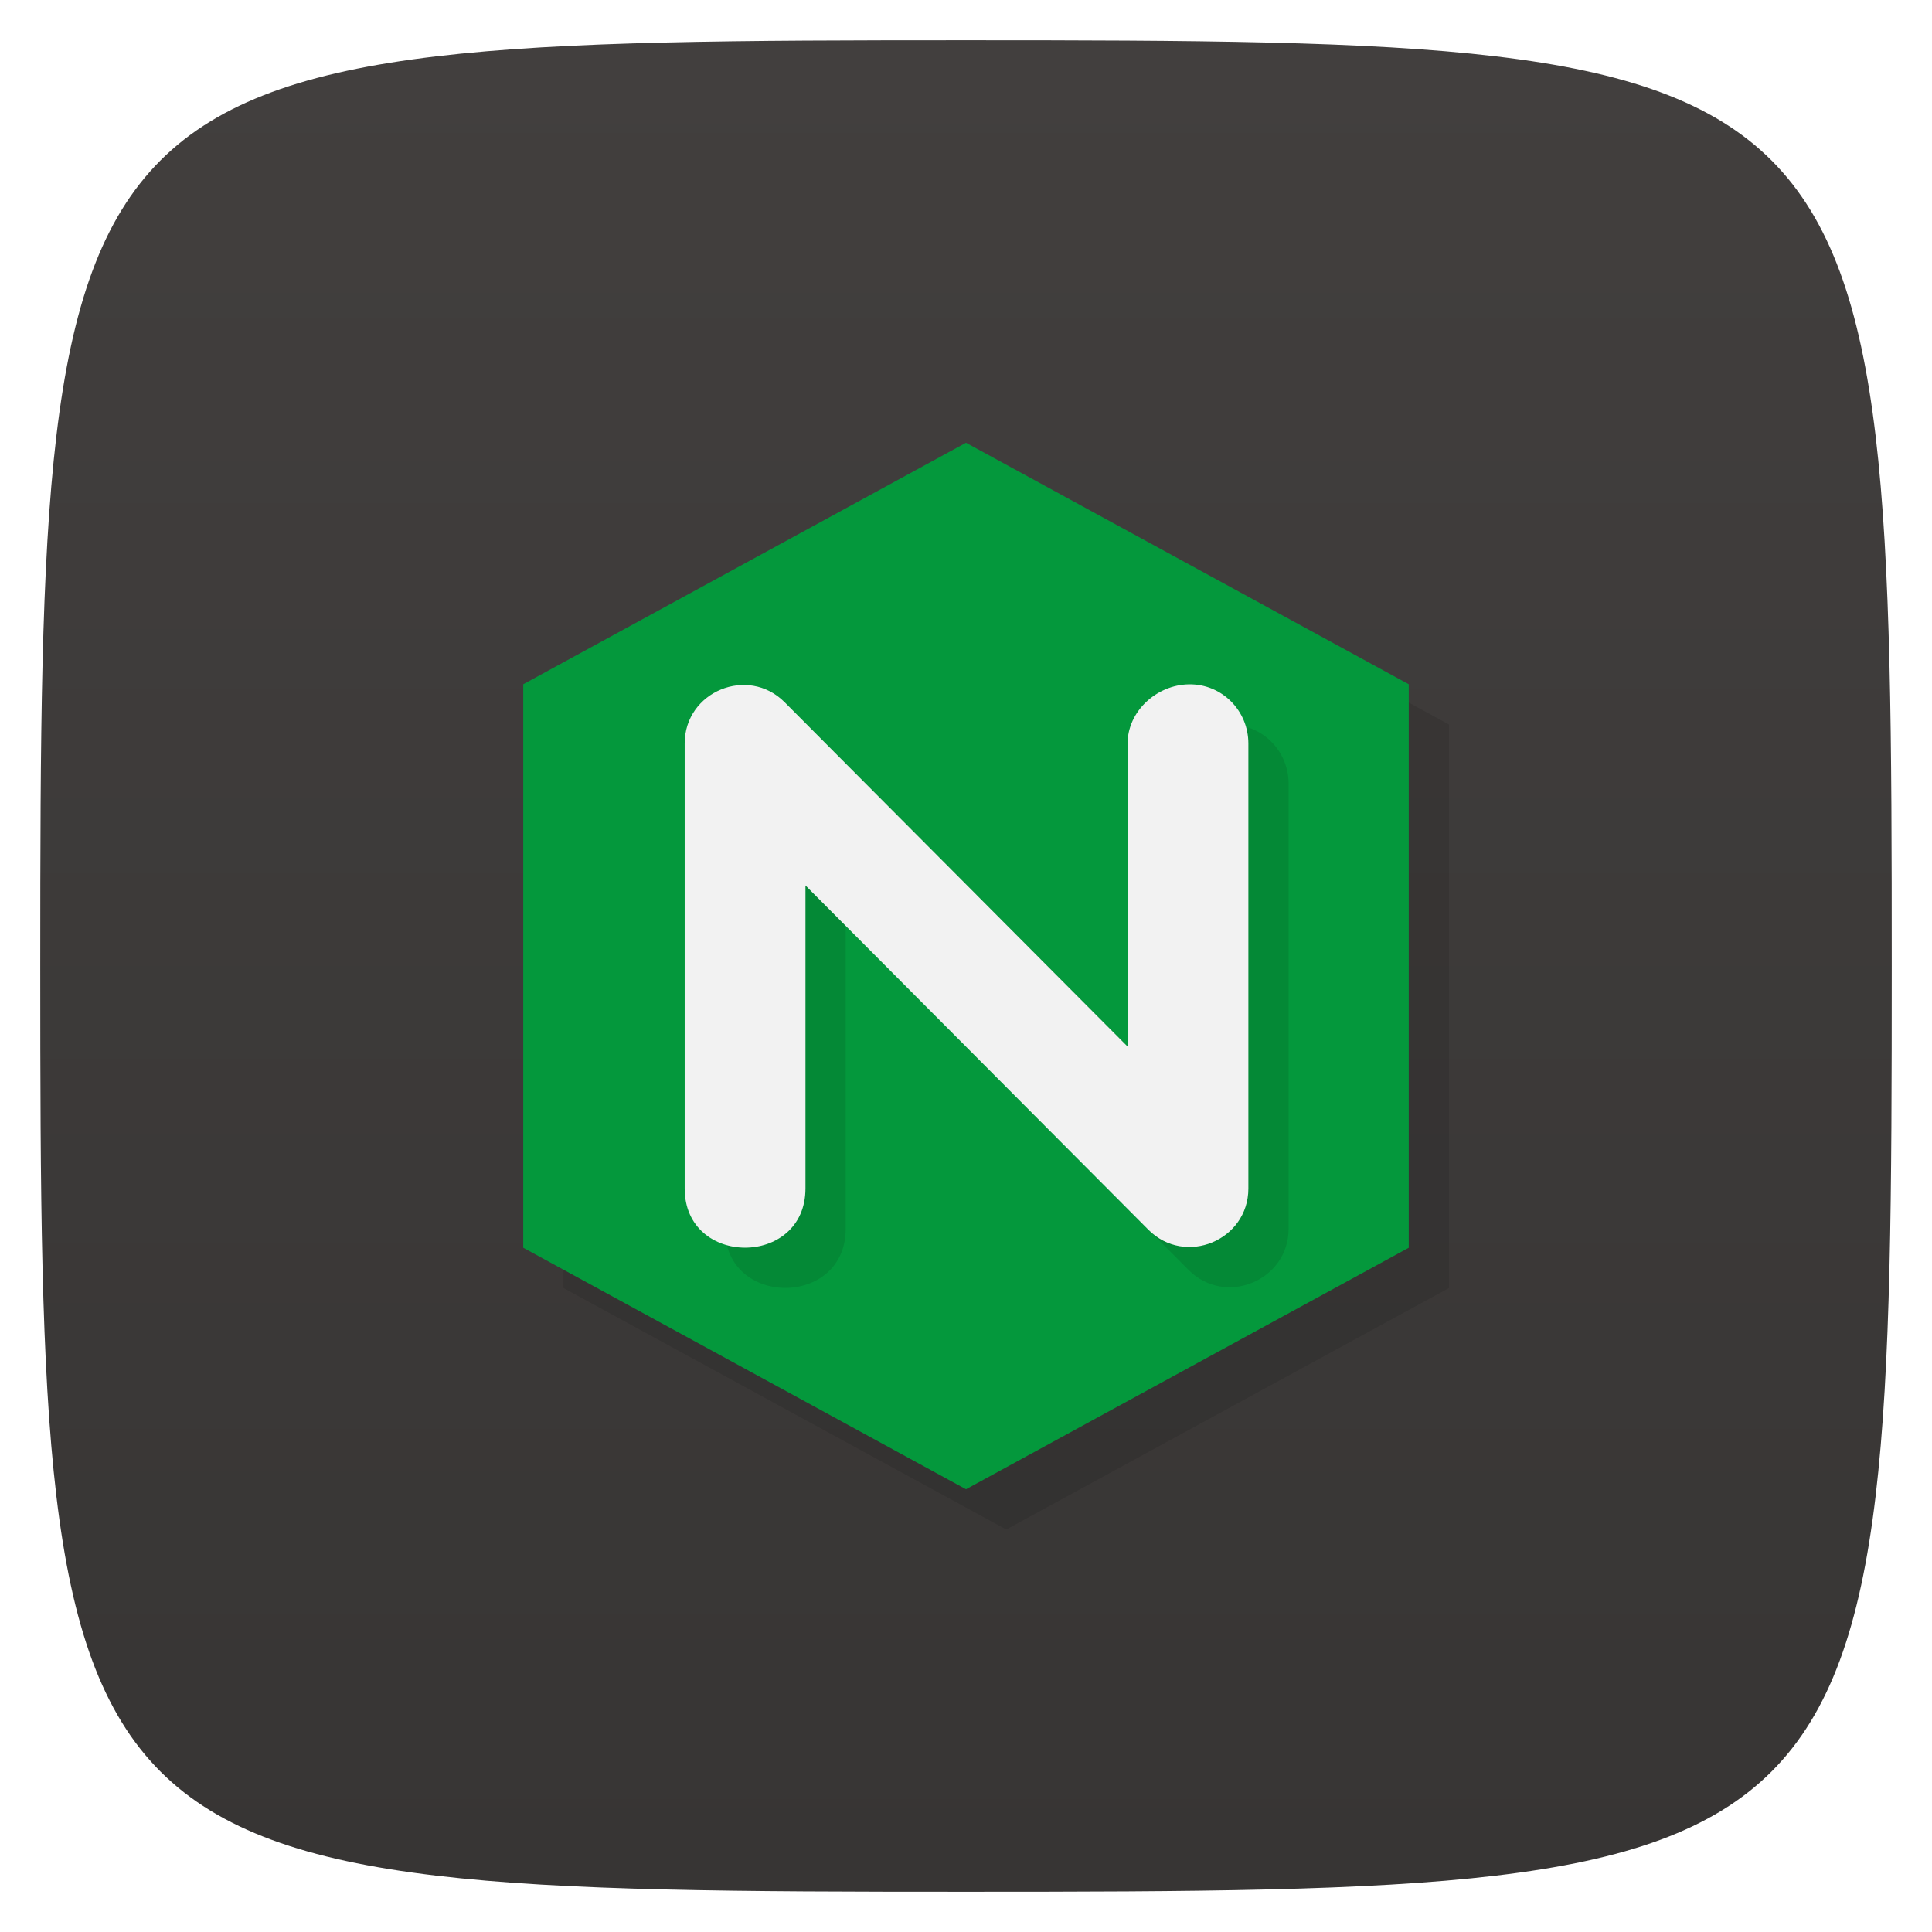 <svg viewBox="0 0 48 48" xmlns="http://www.w3.org/2000/svg" xmlns:xlink="http://www.w3.org/1999/xlink">
  <linearGradient id="a" gradientUnits="userSpaceOnUse" x1="1" x2="47">
    <stop offset="0" stop-color="#373534"/>
    <stop offset="1" stop-color="#423f3e"/>
  </linearGradient>
  <path d="m24 1c22.703 0 23 .297 23 23 0 22.703-.297 23-23 23-22.703 0-23-.297-23-23 0-22.703.297-23 23-23z" fill="url(#a)" transform="matrix(0 -1 1 0 0 48)"/>
  <path d="m25 12l-11 6v14l11 6 11-6v-14z" opacity=".1"/>
  <path d="m24 11l-11 6v14l11 6 11-6v-14z" fill="#04983c"/>
  <path d="m88.12-25.412c-1.38.02-2.619 1.155-2.619 2.535v12.98l-14.639-14.748c-1.569-1.58-4.268-.459-4.268 1.768v19.06c0 3.381 5.156 3.381 5.156 0v-12.98l14.639 14.748c1.569 1.58 4.268.459 4.268-1.768v-19.06c0-1.409-1.128-2.556-2.537-2.535z" opacity=".1" transform="matrix(.582 0 0 .58 -20.747 32.741)"/>
  <path d="m88.12-25.412c-1.38.02-2.619 1.155-2.619 2.535v12.98l-14.639-14.748c-1.569-1.58-4.268-.459-4.268 1.768v19.06c0 3.381 5.156 3.381 5.156 0v-12.98l14.639 14.748c1.569 1.58 4.268.459 4.268-1.768v-19.06c0-1.409-1.128-2.556-2.537-2.535z" fill="#f2f2f2" transform="matrix(.582 0 0 .58 -21.747 31.741)"/>
</svg>
